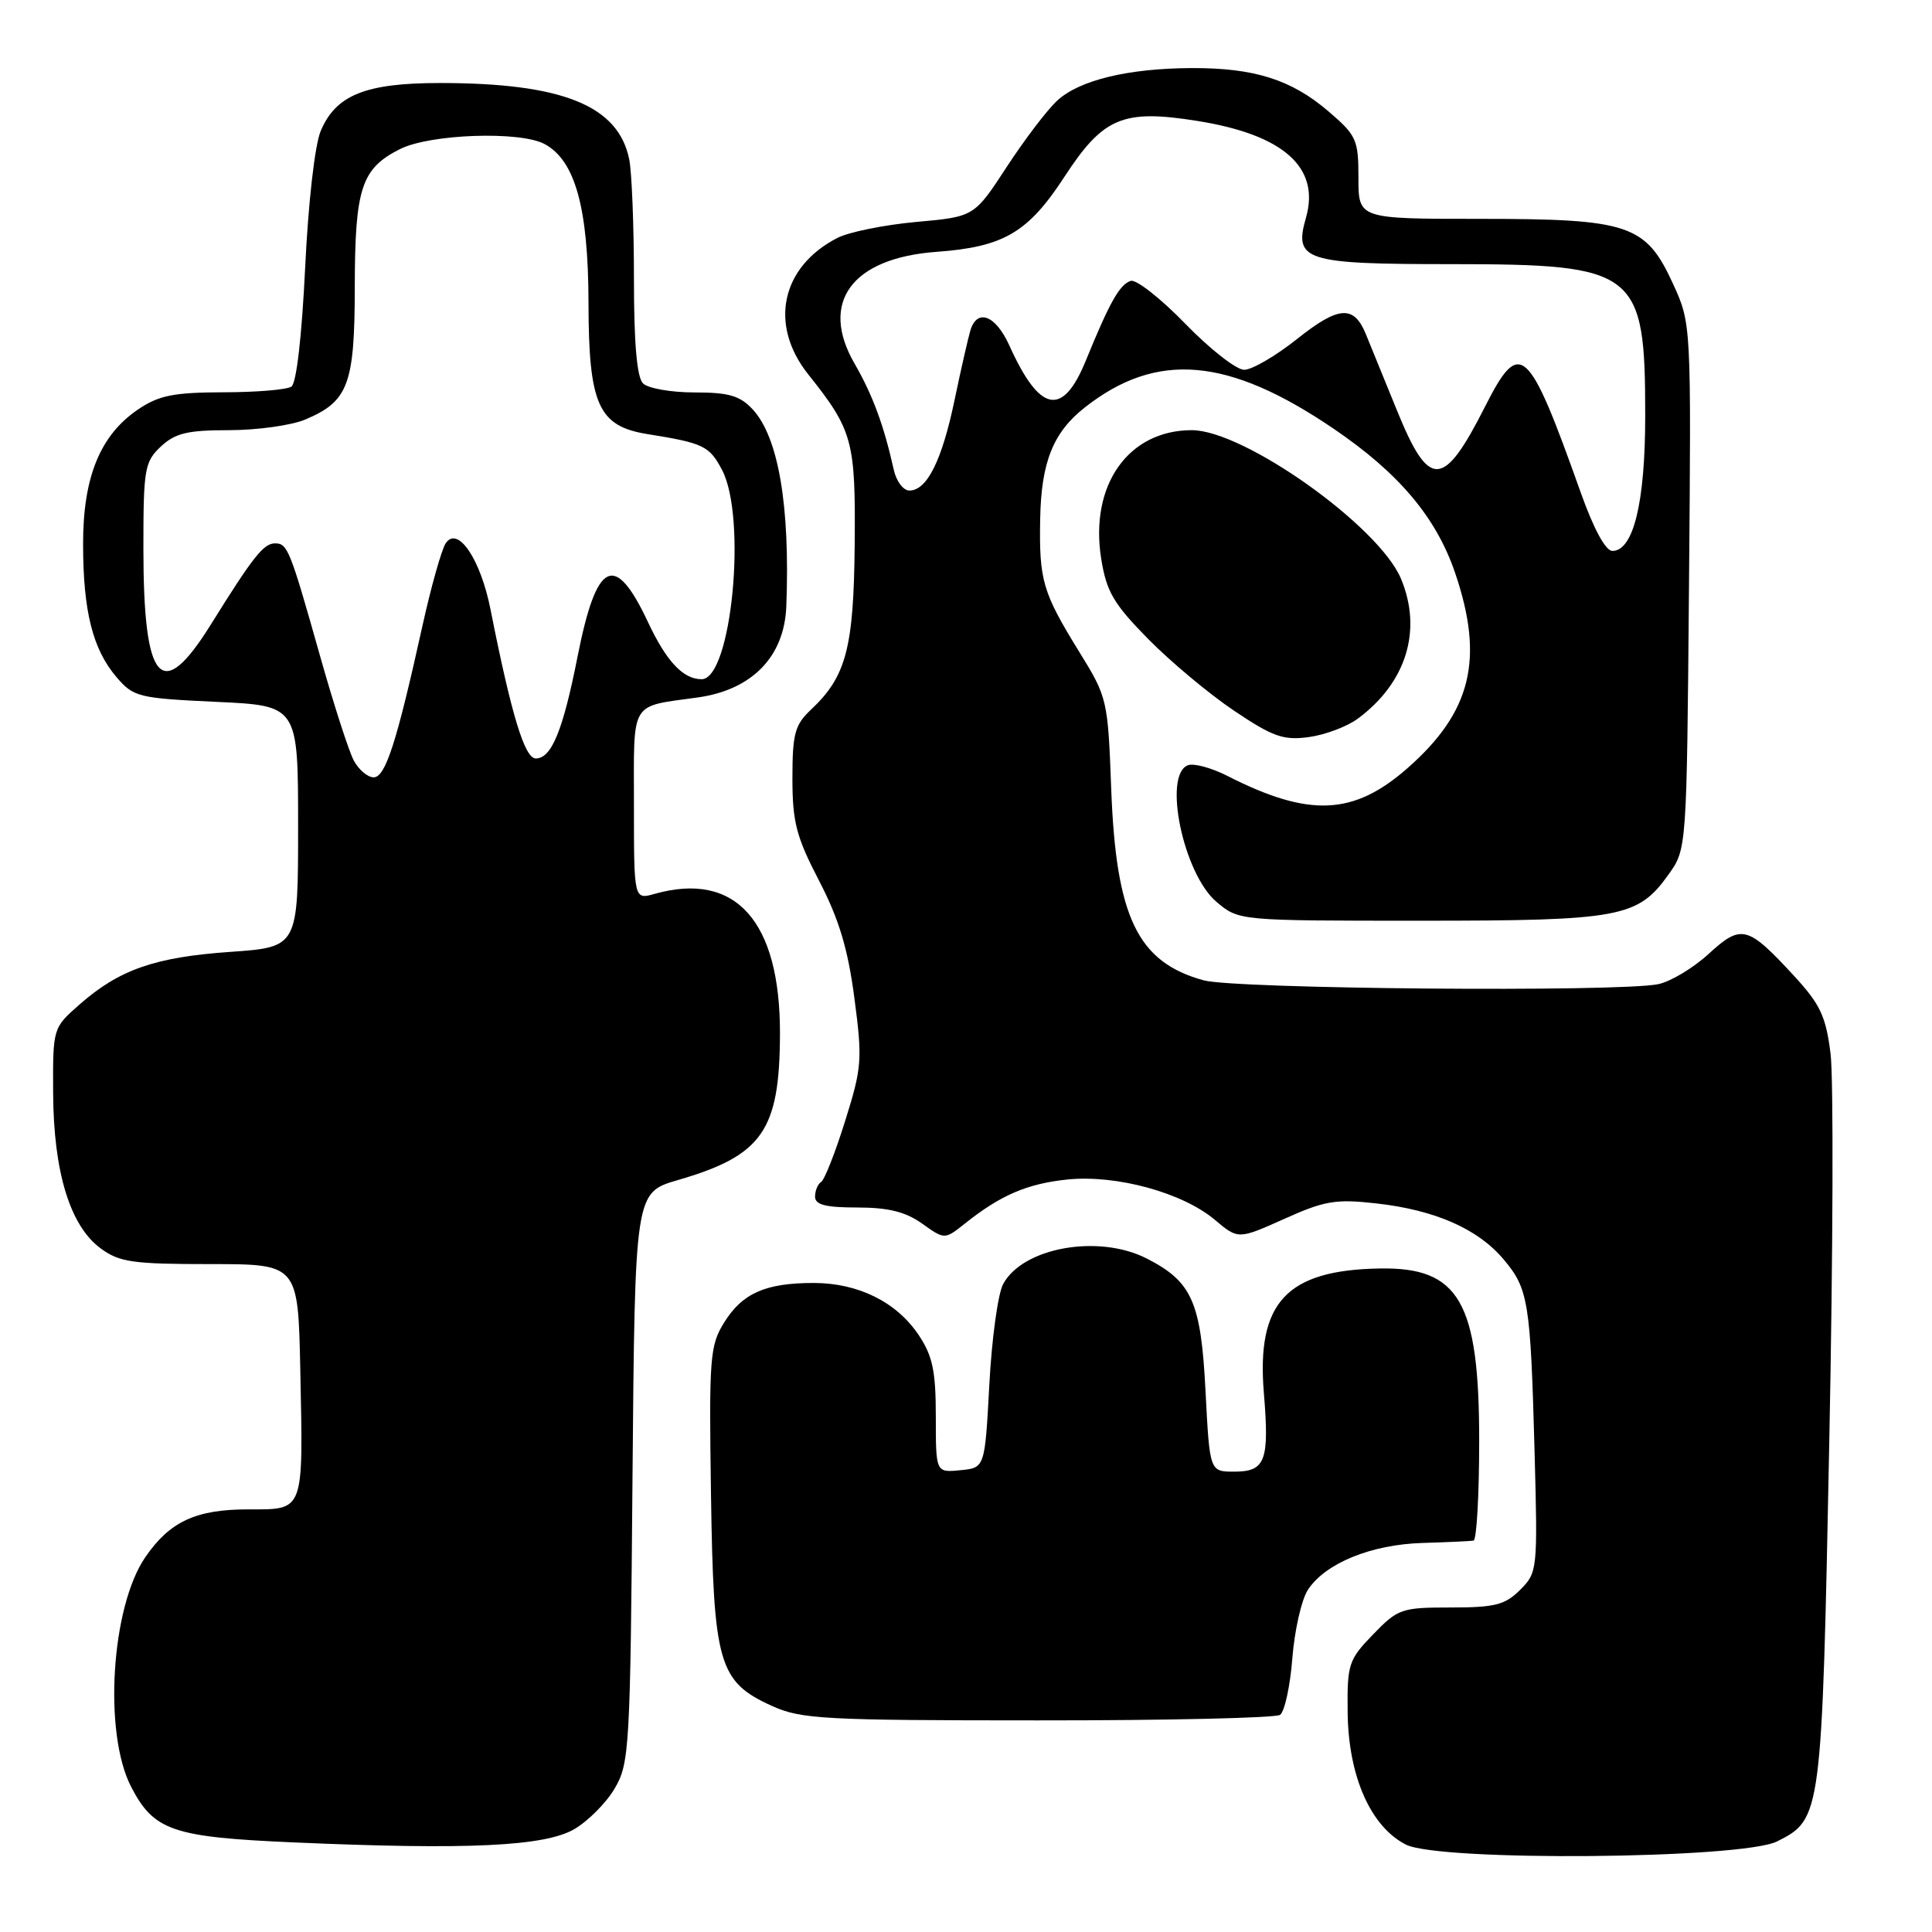 <?xml version="1.0" encoding="UTF-8" standalone="no"?>
<!DOCTYPE svg PUBLIC "-//W3C//DTD SVG 1.1//EN" "http://www.w3.org/Graphics/SVG/1.1/DTD/svg11.dtd" >
<svg xmlns="http://www.w3.org/2000/svg" xmlns:xlink="http://www.w3.org/1999/xlink" version="1.1" viewBox="0 0 256 256">
 <g >
 <path fill="currentColor"
d=" M 235.49 243.99 C 241.36 241.03 241.41 240.70 242.39 191.00 C 242.89 165.97 242.96 142.86 242.56 139.63 C 241.94 134.66 241.20 133.09 237.73 129.32 C 231.55 122.62 230.75 122.42 226.40 126.40 C 224.35 128.28 221.34 130.08 219.71 130.41 C 214.36 131.48 163.71 131.05 159.50 129.90 C 150.74 127.50 147.88 121.58 147.24 104.51 C 146.80 92.69 146.73 92.40 142.99 86.35 C 138.14 78.48 137.68 76.92 137.83 68.74 C 137.97 61.23 139.55 57.29 143.73 54.00 C 153.26 46.50 162.73 47.31 176.70 56.80 C 185.38 62.69 190.34 68.59 192.84 76.00 C 196.68 87.35 194.96 94.34 186.53 101.76 C 179.36 108.07 173.48 108.33 162.65 102.82 C 160.54 101.74 158.17 101.10 157.40 101.40 C 154.06 102.68 156.81 115.82 161.20 119.51 C 164.15 122.00 164.15 122.00 188.11 122.00 C 214.76 122.00 217.02 121.58 221.10 115.86 C 223.50 112.50 223.50 112.50 223.80 77.70 C 224.10 42.89 224.10 42.89 221.69 37.62 C 218.08 29.74 215.88 29.00 196.10 29.00 C 180.00 29.00 180.00 29.00 180.00 23.58 C 180.00 18.49 179.75 17.94 176.01 14.74 C 171.10 10.54 166.20 8.99 157.88 9.02 C 149.49 9.06 143.06 10.61 140.11 13.31 C 138.79 14.51 135.78 18.47 133.40 22.11 C 129.09 28.72 129.09 28.72 121.39 29.41 C 117.15 29.80 112.44 30.75 110.93 31.54 C 103.49 35.38 101.87 43.05 107.10 49.61 C 113.00 57.02 113.38 58.41 113.25 72.21 C 113.12 85.89 112.12 89.66 107.44 94.05 C 105.32 96.05 105.00 97.23 105.00 103.13 C 105.00 108.93 105.51 110.88 108.53 116.70 C 111.17 121.78 112.35 125.71 113.21 132.24 C 114.29 140.42 114.21 141.45 111.98 148.55 C 110.68 152.71 109.25 156.35 108.80 156.62 C 108.36 156.89 108.00 157.77 108.00 158.56 C 108.00 159.64 109.39 160.00 113.60 160.00 C 117.70 160.00 119.99 160.57 122.18 162.13 C 125.17 164.26 125.17 164.26 127.84 162.14 C 132.56 158.37 136.11 156.84 141.44 156.29 C 147.92 155.63 156.68 158.02 160.97 161.63 C 164.07 164.24 164.07 164.24 170.17 161.51 C 175.52 159.10 177.00 158.85 182.38 159.46 C 190.15 160.33 195.84 162.83 199.24 166.88 C 202.53 170.78 202.80 172.48 203.34 192.41 C 203.76 208.03 203.72 208.37 201.43 210.66 C 199.43 212.66 198.09 213.00 192.24 213.00 C 185.70 213.00 185.24 213.16 181.95 216.56 C 178.69 219.93 178.50 220.49 178.57 226.88 C 178.66 235.35 181.61 242.04 186.29 244.42 C 190.76 246.68 230.84 246.34 235.49 243.99 Z  M 76.10 242.37 C 77.93 241.30 80.35 238.87 81.46 236.96 C 83.40 233.67 83.52 231.61 83.81 195.76 C 84.13 158.02 84.13 158.02 89.81 156.37 C 101.02 153.11 103.31 149.84 103.35 137.00 C 103.39 122.04 97.48 115.42 86.75 118.44 C 84.00 119.22 84.00 119.22 84.00 106.68 C 84.00 92.61 83.35 93.70 92.50 92.41 C 99.68 91.39 103.93 87.00 104.19 80.35 C 104.70 67.02 103.15 57.94 99.74 54.25 C 98.05 52.43 96.58 52.00 92.03 52.00 C 88.93 52.00 85.86 51.46 85.20 50.80 C 84.39 49.99 84.00 45.45 84.00 36.93 C 84.00 29.95 83.72 22.85 83.38 21.14 C 81.95 13.99 74.55 11.00 58.28 11.00 C 48.44 11.00 44.49 12.59 42.49 17.37 C 41.71 19.24 40.84 26.90 40.43 35.55 C 39.99 44.59 39.28 50.79 38.61 51.23 C 38.00 51.64 33.93 51.98 29.56 51.98 C 23.00 52.00 21.05 52.39 18.30 54.25 C 13.28 57.65 11.00 63.21 11.01 72.07 C 11.01 81.00 12.29 86.06 15.46 89.75 C 17.70 92.36 18.36 92.52 28.66 93.00 C 39.50 93.50 39.50 93.50 39.50 109.50 C 39.50 125.50 39.50 125.50 30.50 126.13 C 20.52 126.83 15.81 128.47 10.54 133.10 C 7.00 136.21 7.00 136.21 7.04 144.85 C 7.10 155.31 9.28 162.44 13.34 165.42 C 15.83 167.25 17.60 167.50 27.84 167.50 C 39.50 167.50 39.50 167.50 39.79 181.50 C 40.18 200.51 40.37 200.00 32.89 200.00 C 25.96 200.00 22.49 201.61 19.25 206.34 C 14.72 212.95 13.69 229.63 17.37 236.75 C 20.39 242.59 22.85 243.43 38.95 244.13 C 62.01 245.14 72.19 244.65 76.10 242.37 Z  M 169.61 227.23 C 170.21 226.83 170.95 223.46 171.24 219.75 C 171.53 216.04 172.46 211.94 173.31 210.65 C 175.62 207.13 181.70 204.65 188.50 204.45 C 191.80 204.35 194.84 204.21 195.25 204.14 C 195.66 204.06 196.00 198.11 196.00 190.90 C 196.00 172.47 193.35 167.89 182.80 168.08 C 170.45 168.30 166.47 172.59 167.47 184.60 C 168.21 193.58 167.68 195.00 163.54 195.00 C 160.29 195.00 160.29 195.00 159.74 184.37 C 159.14 172.49 157.95 169.82 151.93 166.75 C 145.55 163.50 135.52 165.30 132.92 170.15 C 132.23 171.43 131.41 177.43 131.09 183.49 C 130.50 194.50 130.50 194.50 127.25 194.81 C 124.00 195.13 124.00 195.13 124.00 187.71 C 124.00 181.67 123.58 179.67 121.73 176.90 C 118.81 172.53 113.72 170.00 107.82 170.00 C 101.44 170.00 98.37 171.35 95.96 175.23 C 94.06 178.28 93.94 179.84 94.21 198.00 C 94.54 220.54 95.21 222.83 102.32 226.06 C 106.14 227.79 109.19 227.96 137.50 227.96 C 154.55 227.97 169.00 227.64 169.61 227.23 Z  M 179.91 95.23 C 186.35 90.47 188.49 83.51 185.64 76.69 C 182.73 69.71 164.83 57.00 157.92 57.00 C 149.51 57.00 144.37 64.27 145.91 74.01 C 146.61 78.39 147.53 79.98 152.11 84.64 C 155.08 87.66 160.20 91.94 163.50 94.16 C 168.66 97.63 170.05 98.12 173.41 97.67 C 175.57 97.38 178.49 96.28 179.91 95.23 Z  M 209.45 65.25 C 202.49 45.69 201.42 44.72 196.79 53.85 C 191.23 64.83 189.36 64.89 185.05 54.25 C 183.32 49.99 181.48 45.47 180.96 44.22 C 179.38 40.40 177.35 40.55 171.89 44.90 C 169.06 47.16 165.89 49.00 164.86 49.00 C 163.82 49.00 160.31 46.25 157.05 42.89 C 153.80 39.54 150.54 36.98 149.82 37.22 C 148.35 37.71 147.04 40.04 143.89 47.75 C 140.81 55.31 137.77 54.71 133.73 45.75 C 131.93 41.78 129.50 40.83 128.59 43.75 C 128.30 44.71 127.35 48.86 126.49 52.98 C 124.82 61.01 122.83 65.00 120.50 65.00 C 119.69 65.00 118.76 63.76 118.43 62.25 C 117.13 56.39 115.63 52.33 113.24 48.19 C 108.54 40.07 112.85 34.19 124.10 33.37 C 133.00 32.72 136.23 30.82 141.06 23.40 C 146.19 15.54 148.78 14.45 158.63 16.02 C 170.07 17.84 174.95 22.18 173.05 28.84 C 171.41 34.54 172.84 35.00 192.32 35.00 C 216.93 35.01 218.00 35.85 218.00 55.10 C 218.00 66.57 216.44 73.00 213.65 73.00 C 212.75 73.00 211.17 70.09 209.45 65.25 Z  M 46.88 100.78 C 46.23 99.56 44.23 93.37 42.44 87.03 C 38.42 72.78 38.11 72.00 36.44 72.00 C 34.93 72.00 33.55 73.74 27.94 82.75 C 21.38 93.29 19.00 90.59 19.00 72.61 C 19.00 62.13 19.16 61.20 21.31 59.17 C 23.22 57.39 24.83 57.00 30.35 57.00 C 34.04 57.00 38.57 56.37 40.40 55.61 C 46.16 53.20 47.00 50.97 47.01 38.03 C 47.03 24.92 47.88 22.33 53.01 19.75 C 57.00 17.75 68.89 17.34 72.15 19.08 C 76.22 21.26 77.95 27.53 77.98 40.12 C 78.00 53.64 79.28 56.47 85.79 57.52 C 93.22 58.71 93.99 59.08 95.67 62.26 C 99.01 68.59 96.93 90.00 92.97 90.00 C 90.52 90.00 88.31 87.65 85.86 82.43 C 81.46 73.06 79.05 74.24 76.53 87.00 C 74.59 96.82 73.08 100.50 70.99 100.50 C 69.52 100.50 67.77 94.74 65.00 80.78 C 63.68 74.07 60.64 69.59 59.05 72.00 C 58.51 72.83 57.11 77.78 55.96 83.00 C 52.55 98.43 51.07 103.00 49.51 103.00 C 48.72 103.00 47.54 102.00 46.88 100.78 Z "/>
</g>
</svg>